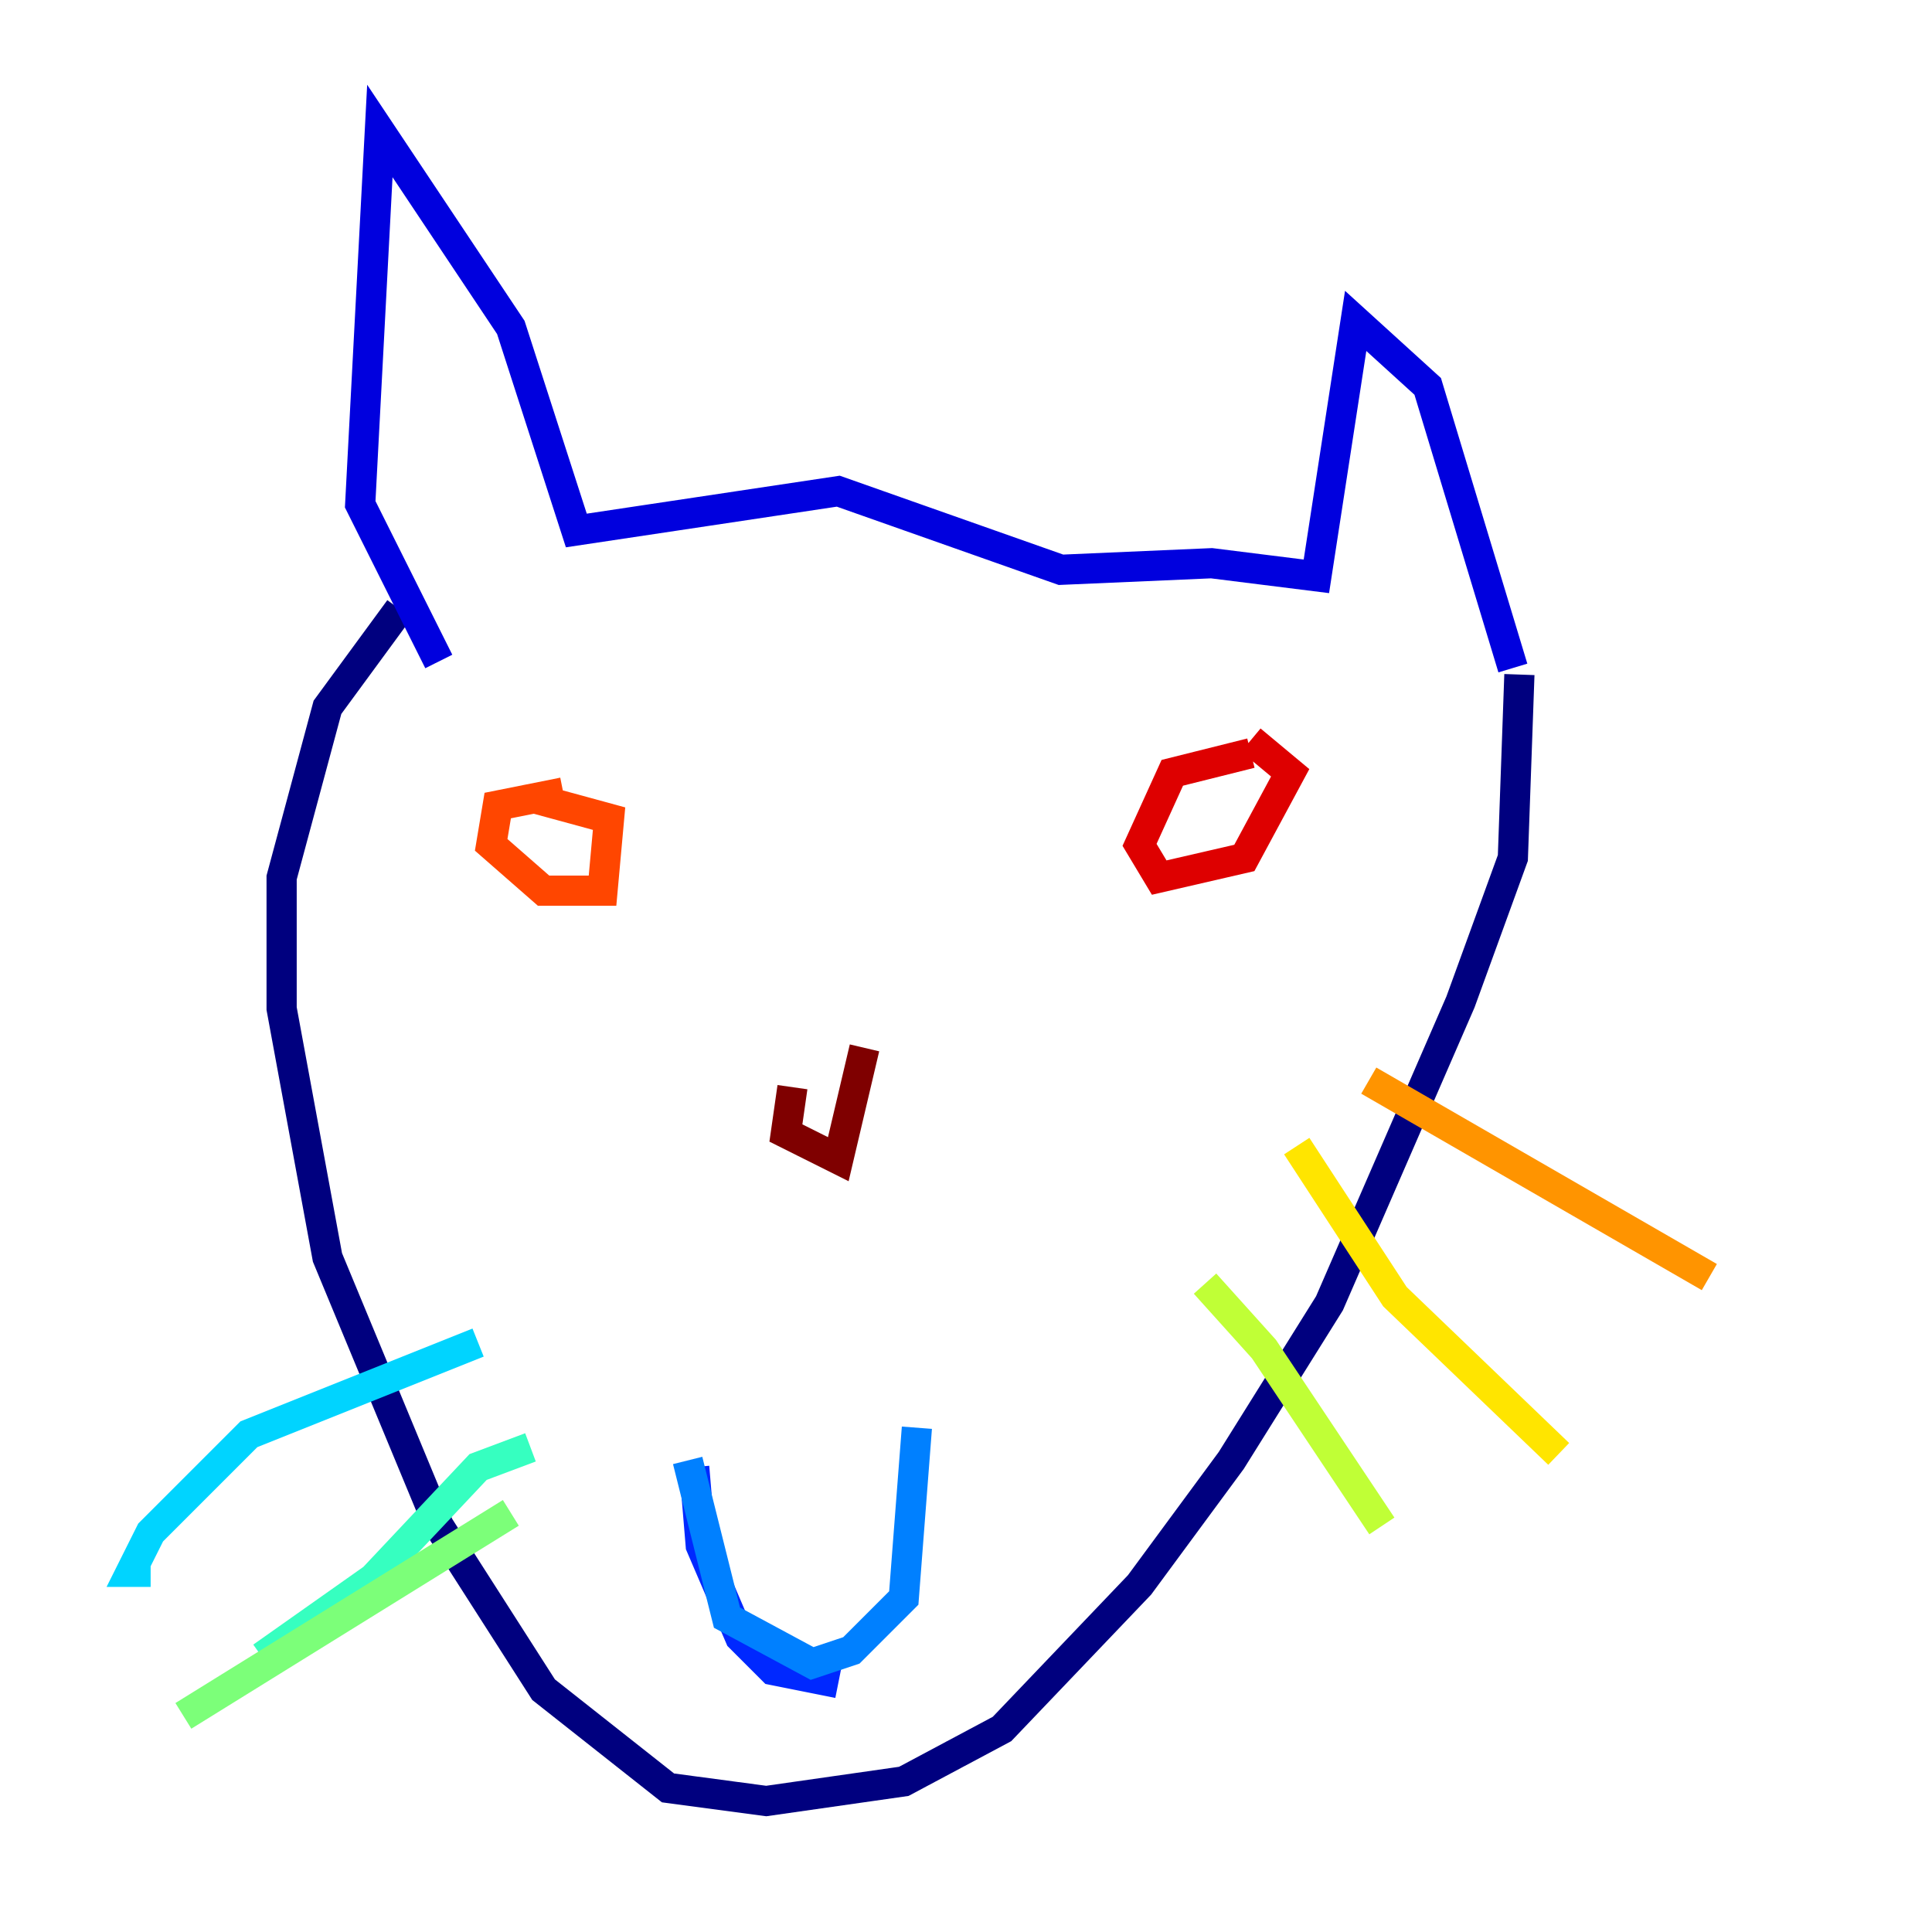 <?xml version="1.0" encoding="utf-8" ?>
<svg baseProfile="tiny" height="128" version="1.2" viewBox="0,0,128,128" width="128" xmlns="http://www.w3.org/2000/svg" xmlns:ev="http://www.w3.org/2001/xml-events" xmlns:xlink="http://www.w3.org/1999/xlink"><defs /><polyline fill="none" points="26.468,40.352 21.695,46.861 18.658,58.142 18.658,66.82 21.695,83.308 29.071,101.098 36.014,111.946 44.258,118.454 50.766,119.322 59.878,118.02 66.386,114.549 75.498,105.003 81.573,96.759 88.081,86.346 96.759,66.386 100.231,56.841 100.664,44.691" stroke="#00007f" stroke-width="2" /><polyline fill="none" points="100.231,44.258 94.59,25.6 89.817,21.261 87.214,38.183 80.271,37.315 70.291,37.749 55.539,32.542 38.183,35.146 33.844,21.695 25.166,8.678 23.864,33.41 29.071,43.824" stroke="#0000de" stroke-width="2" /><polyline fill="none" points="45.993,97.193 46.427,102.4 49.031,108.475 51.2,110.644 55.539,111.512" stroke="#0028ff" stroke-width="2" /><polyline fill="none" points="45.559,96.759 48.163,107.173 53.803,110.21 56.407,109.342 59.878,105.871 60.746,94.59" stroke="#0080ff" stroke-width="2" /><polyline fill="none" points="31.675,88.949 16.488,95.024 9.98,101.532 8.678,104.136 9.98,104.136" stroke="#00d4ff" stroke-width="2" /><polyline fill="none" points="35.146,95.891 31.675,97.193 24.732,104.57 17.356,109.776" stroke="#36ffc0" stroke-width="2" /><polyline fill="none" points="33.844,100.231 12.149,113.681" stroke="#7cff79" stroke-width="2" /><polyline fill="none" points="79.837,85.044 83.742,89.383 91.552,101.098" stroke="#c0ff36" stroke-width="2" /><polyline fill="none" points="85.912,75.932 92.42,85.912 103.268,96.325" stroke="#ffe500" stroke-width="2" /><polyline fill="none" points="90.685,71.593 113.248,84.61" stroke="#ff9400" stroke-width="2" /><polyline fill="none" points="37.315,52.502 32.976,53.37 32.542,55.973 36.014,59.01 39.919,59.01 40.352,54.237 35.58,52.936" stroke="#ff4600" stroke-width="2" /><polyline fill="none" points="82.875,49.898 77.668,51.2 75.498,55.973 76.8,58.142 82.441,56.841 85.478,51.2 82.875,49.031" stroke="#de0000" stroke-width="2" /><polyline fill="none" points="52.502,72.027 52.068,75.064 55.539,76.8 57.275,69.424" stroke="#7f0000" stroke-width="2" /></svg>
